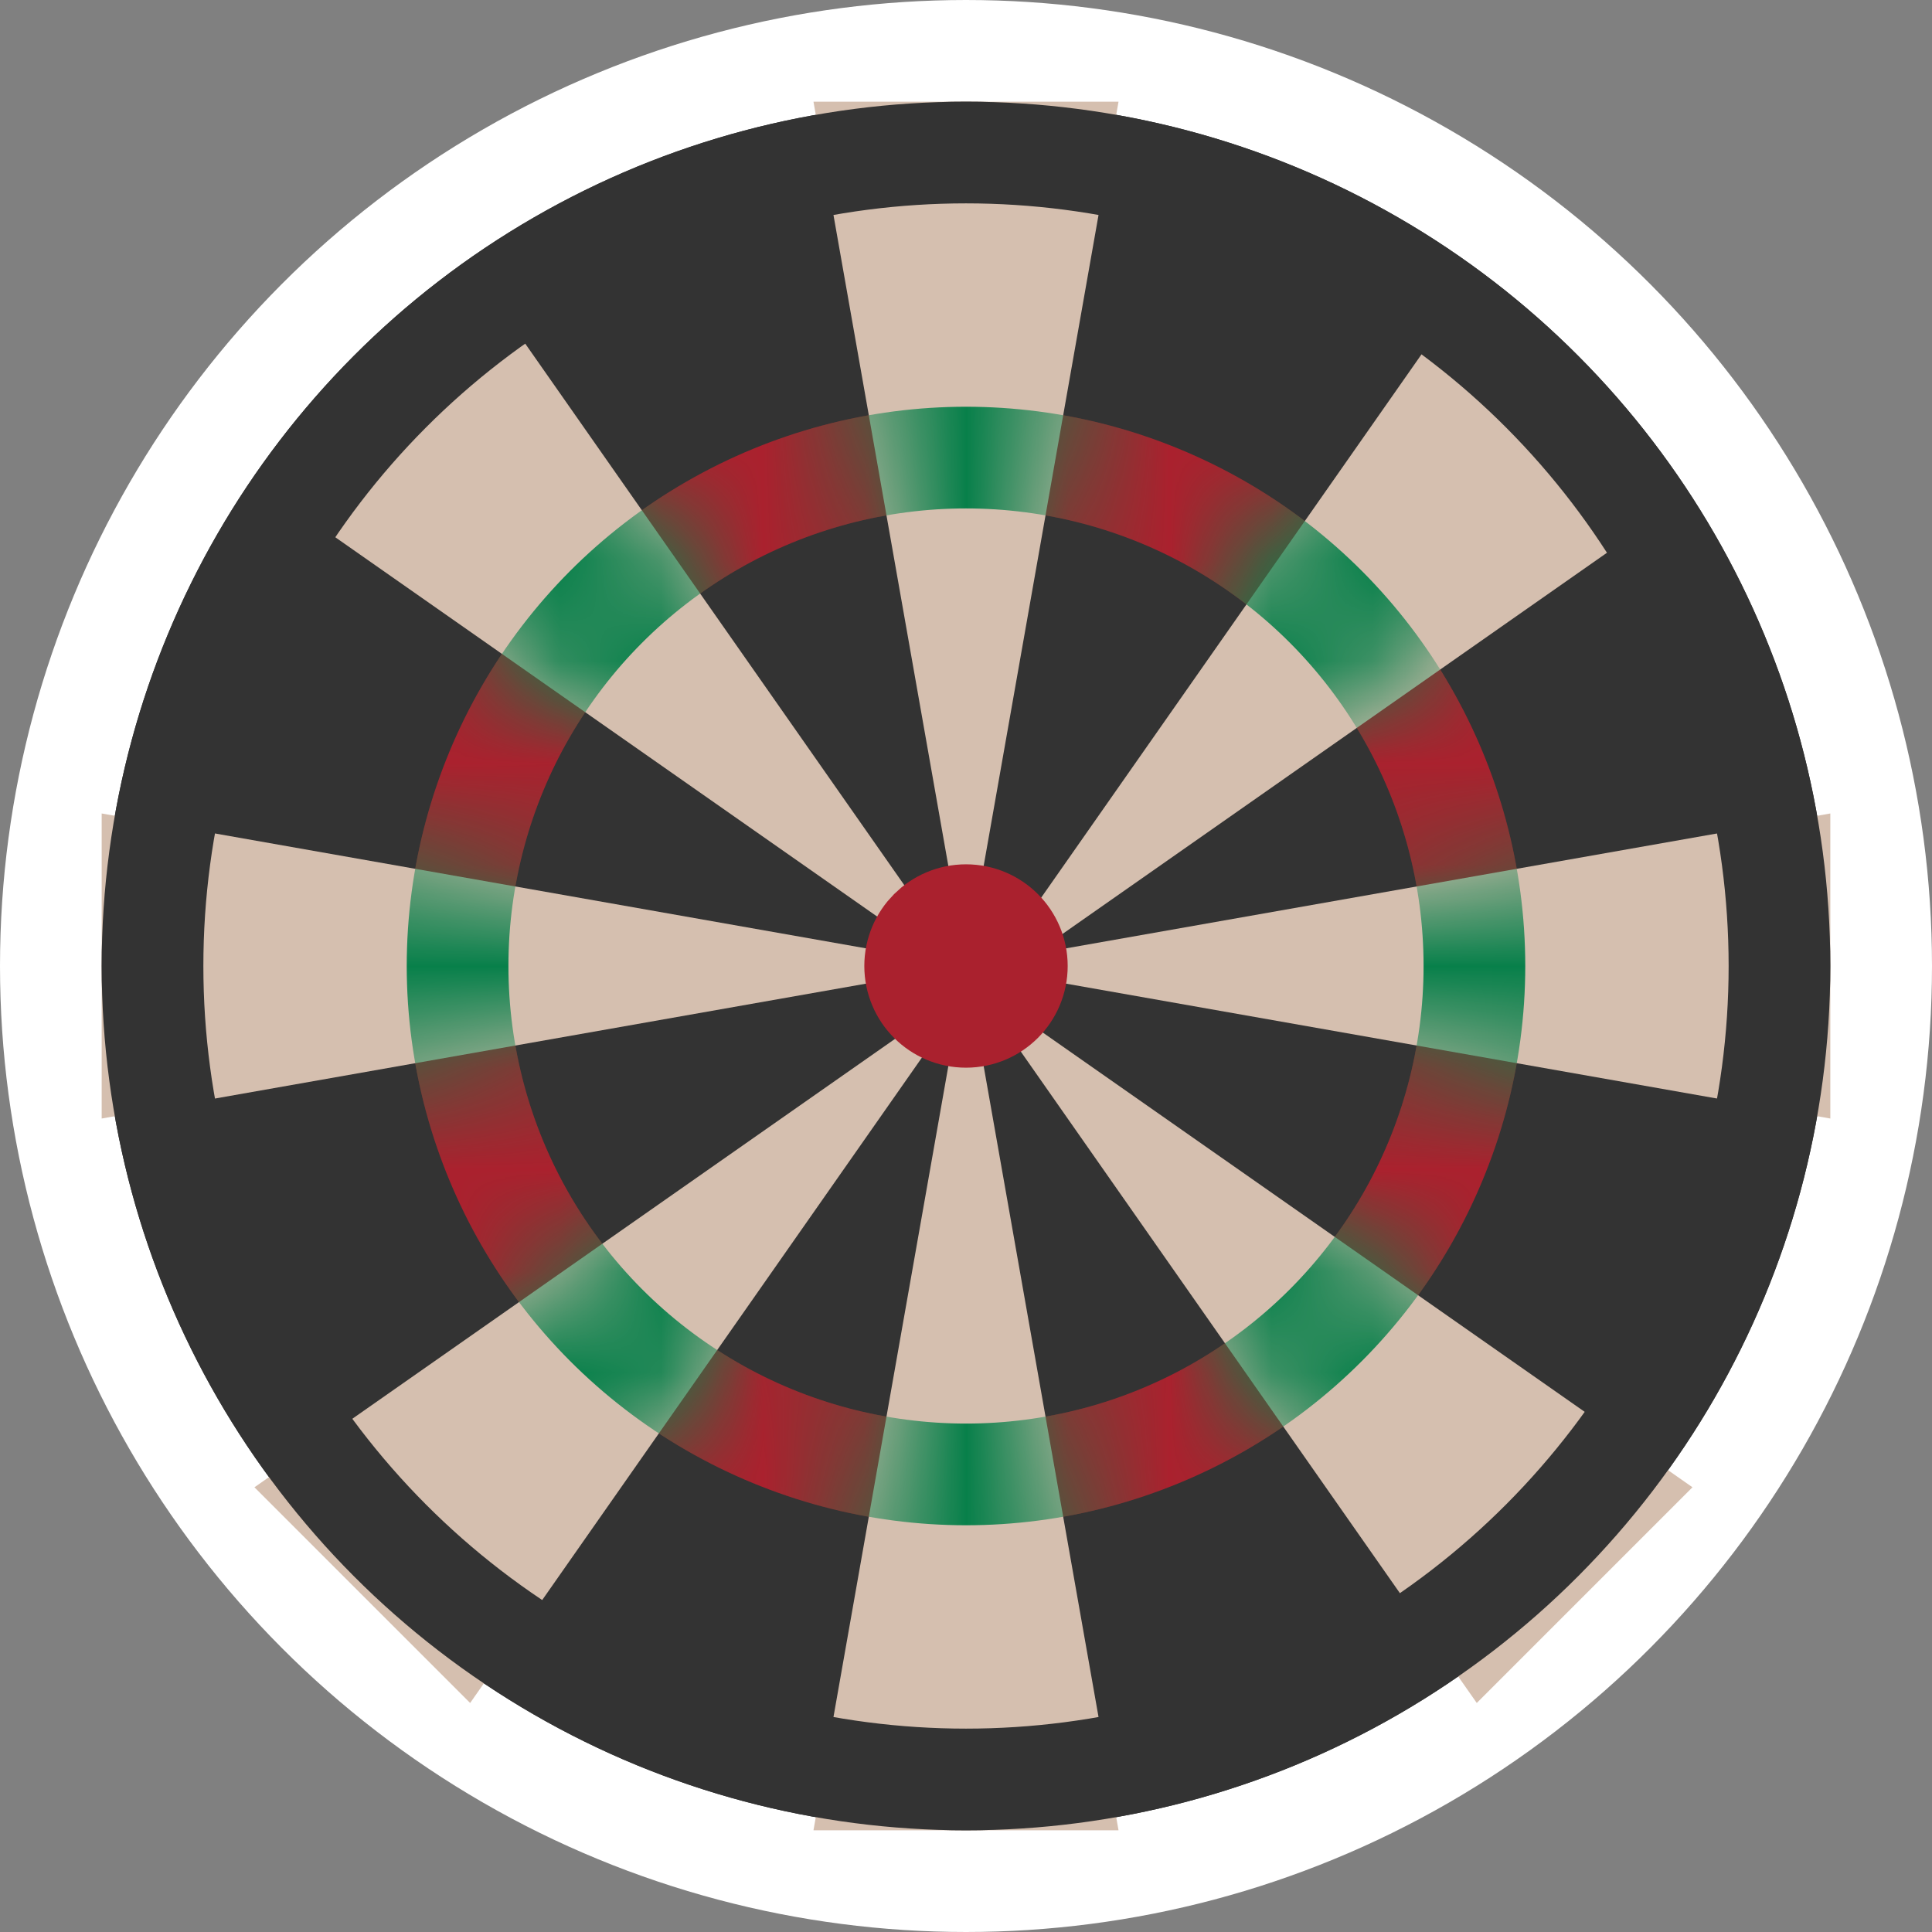 <?xml version="1.0" encoding="UTF-8" standalone="no"?>
<svg width="19px" height="19px" viewBox="0 0 19 19" version="1.1" xmlns="http://www.w3.org/2000/svg" xmlns:xlink="http://www.w3.org/1999/xlink">
    <rect x="0" y="0" width="19" height="19" fill="#808080" stroke="none"/>
    <defs>
        <path d="M8.573,8.677 L13.523,15.748 L15.644,13.627 L8.573,8.677 Z M8.573,8.677 L1.502,3.727 L3.623,1.606 L8.573,8.677 Z M8.573,8.677 L3.623,15.748 L1.502,13.627 L8.573,8.677 Z M15.653,3.542 L13.532,1.421 L8.5,8.5 L15.653,3.542 Z M8.5,8.5 L7.01,17 L10.01,17 L8.5,8.5 Z M8.5,8.5 L17.036,10.151 L17.036,7.151 L8.5,8.5 Z M8.5,8.5 L7,0 L10,0 L8.5,8.5 Z M8.5,8.5 L0,10 L0,7 L8.5,8.5 Z" id="path-1"></path>
    </defs>
    <g id="Match-Live-Icons" stroke="none" stroke-width="1" fill="none" fill-rule="evenodd">
        <g transform="translate(-22, -511)" id="ML-/-Darts">
            <g transform="translate(19, 508)">
                <circle id="Oval-656" stroke="#FFFFFF" stroke-width="1" fill="#333333" fill-rule="evenodd" cx="12.5" cy="12.5" r="9"></circle>
                <circle id="Oval-656-Copy" stroke="#AA212E" stroke-width="1" cx="12.5" cy="12.5" r="5"></circle>
                <path d="M12.5,12.5 L11,21 L14,21 L12.5,12.5 Z M12.5,12.5 L11,4 L14,4 L12.5,12.5 Z M12.5,12.5 L4,14 L4,11 L12.5,12.5 Z M12.5,12.5 L21,14 L21,11 L12.5,12.5 Z" id="Path-4389-Copy-5" fill="#D5BFAF" fill-rule="evenodd"></path>
                <path d="M12.579,12.779 L12.59,12.717 L12.6,12.775 L20.976,11.297 L20.976,14.297 L12.608,12.821 L14.09,21.217 L11.09,21.217 L12.573,12.814 L12.476,12.797 L12.579,12.779 Z M12.59,12.717 L11.09,4.217 L14.09,4.217 L12.59,12.717 Z M12.59,12.717 L4.09,14.217 L4.09,11.217 L12.59,12.717 Z" id="Path-4389-Copy-4" fill="#D5BFAF" fill-rule="evenodd" transform="translate(12.533, 12.717) rotate(-45) translate(-12.533, -12.717) "></path>
                <circle id="Oval-658" stroke="#AA212E" stroke-width="1" fill="#AA212E" fill-rule="evenodd" cx="12.5" cy="12.5" r="0.5"></circle>
                <g id="Path" stroke-width="1" fill-rule="evenodd" transform="translate(4, 4)">
                    <mask id="mask-2" fill="white">
                        <use xlink:href="#path-1"></use>
                    </mask>
                    <g id="Mask"></g>
                    <circle stroke="#07804A" mask="url(#mask-2)" cx="8.5" cy="8.5" r="5"></circle>
                </g>
                <circle id="Oval-656-Copy-2" stroke="#333333" stroke-width="1" cx="12.5" cy="12.5" r="8"></circle>
            </g>
        </g>
    </g>
</svg>